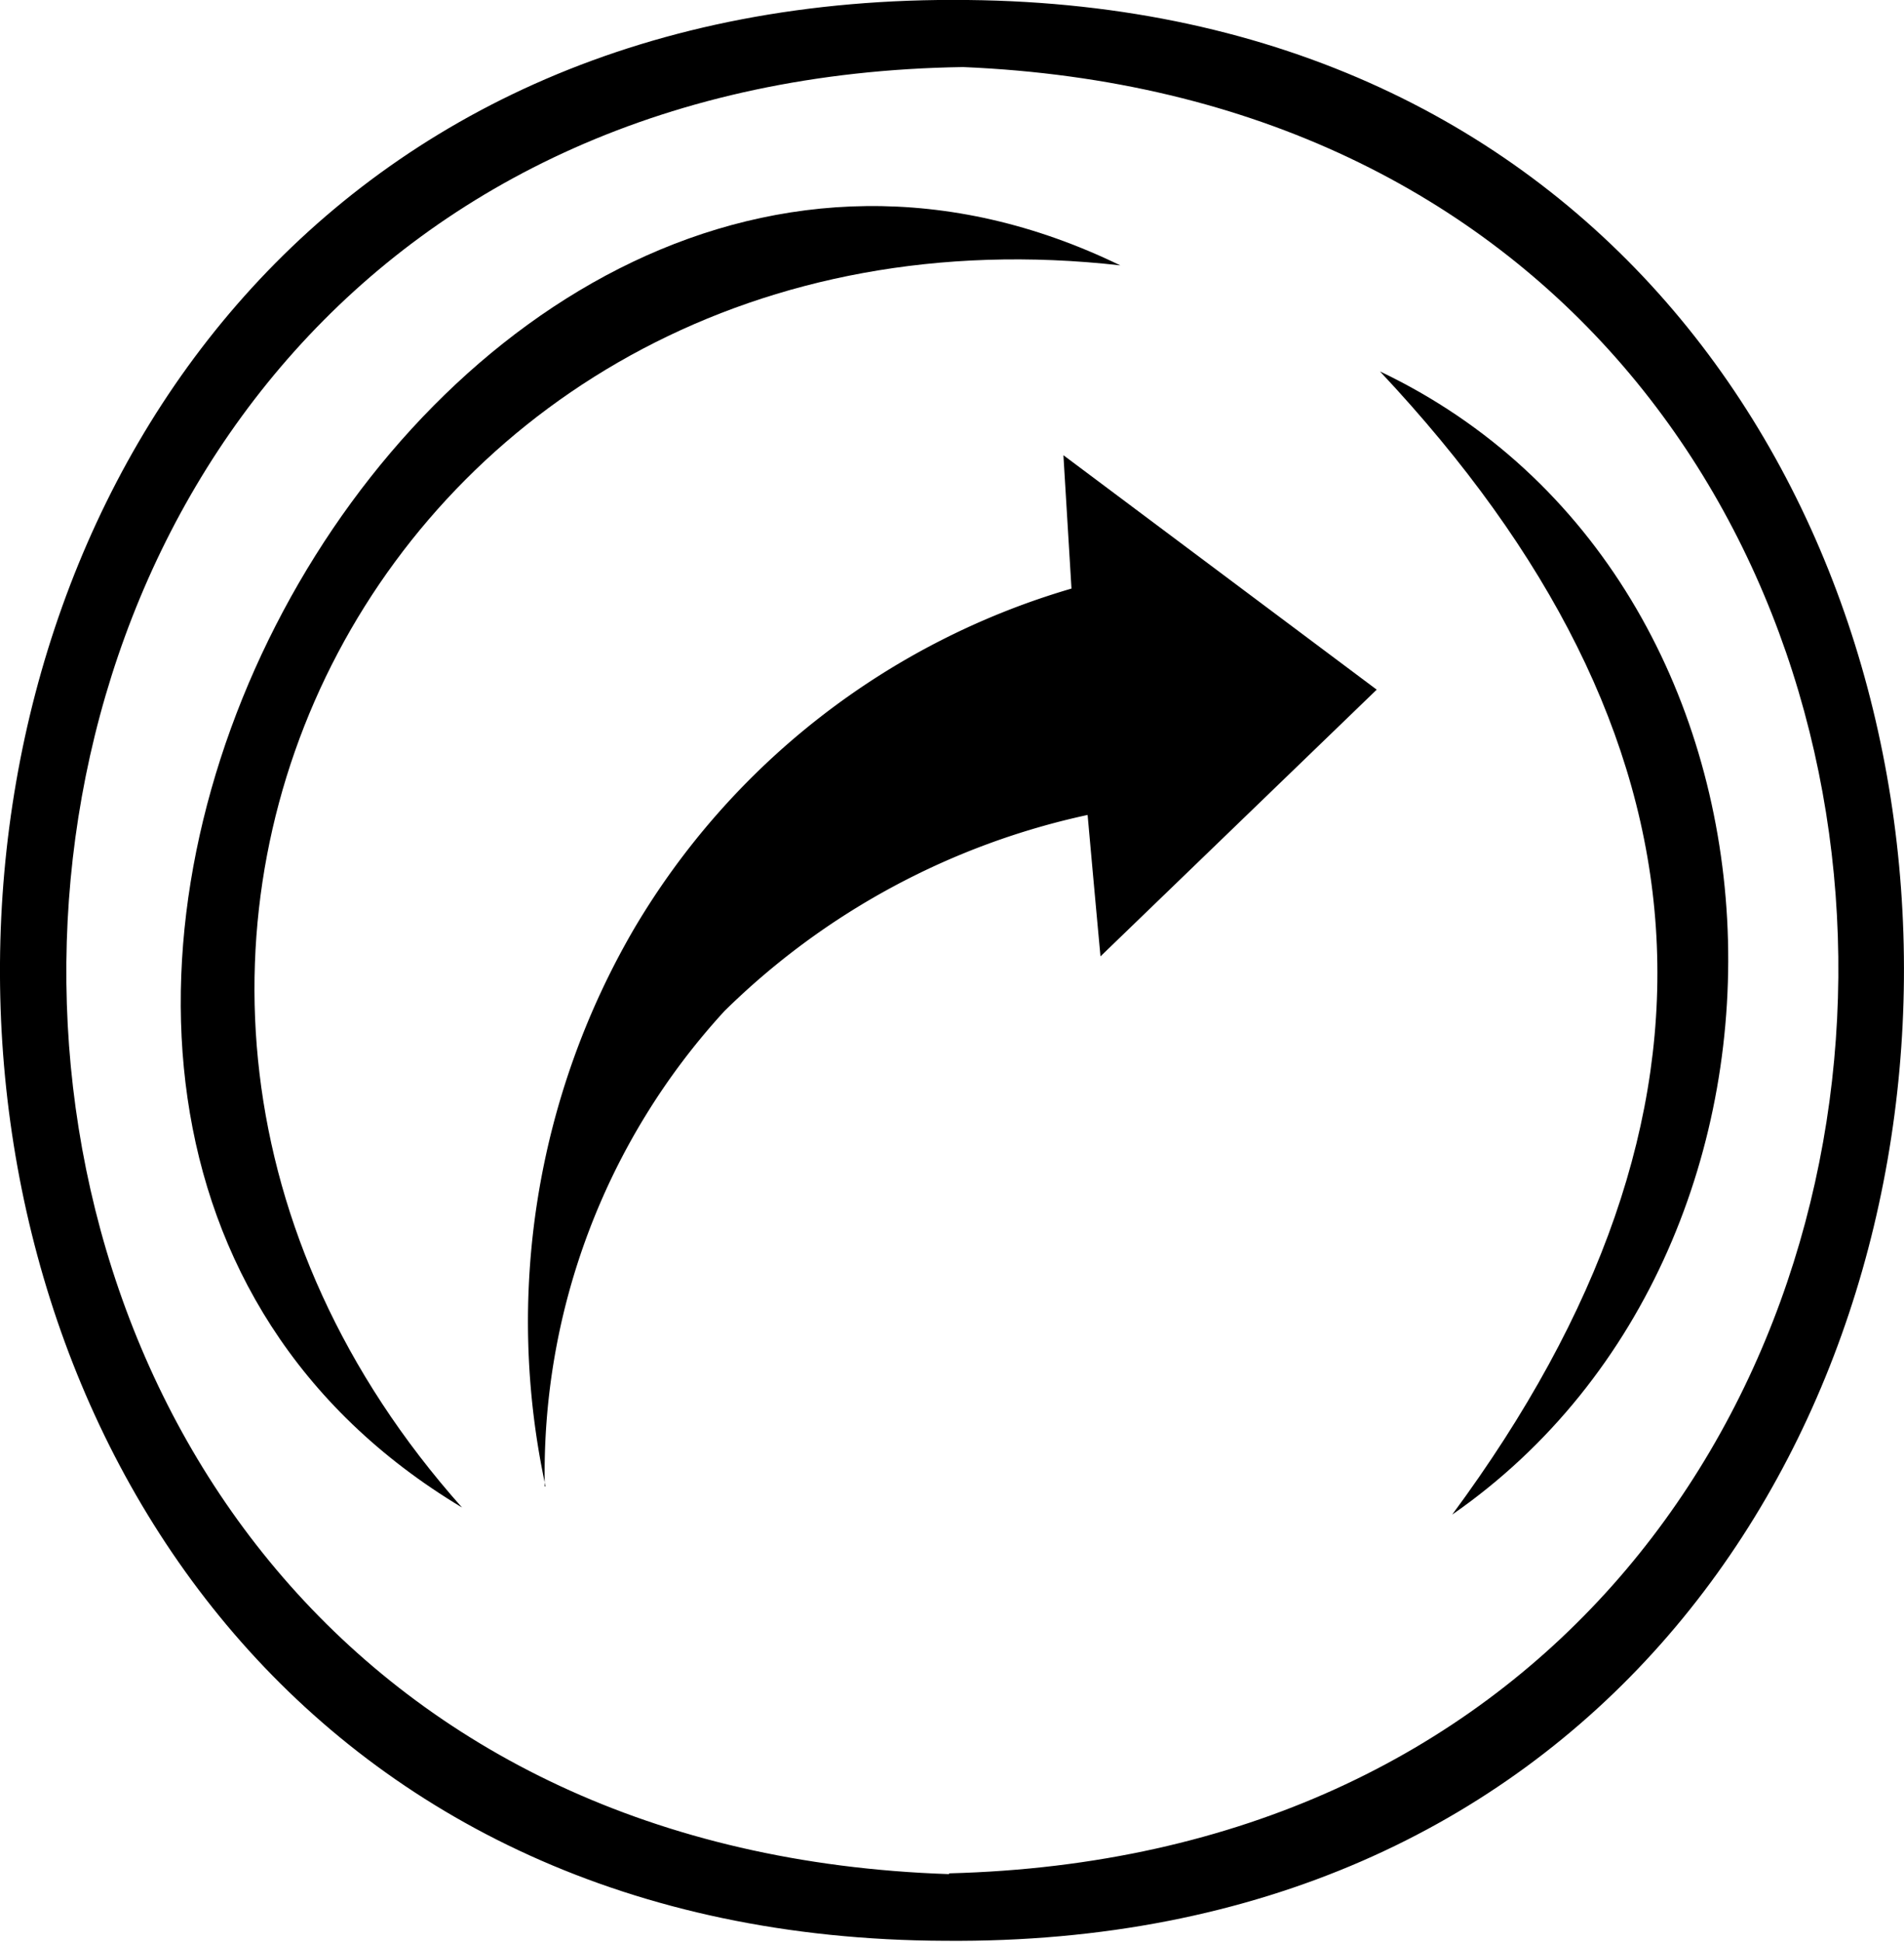 <svg xmlns="http://www.w3.org/2000/svg" viewBox="0 0 99.12 101.05"><g id="Capa_2" data-name="Capa 2"><g id="Capa_10" data-name="Capa 10"><path d="M49.19,101C-16.69,100.77-16.5-.78,50.38,0,115.84.66,115.28,101.57,49.19,101Zm.22-3.51c61.15-1.57,62.05-91.42.73-94C-11.47,4.4-12.5,95.48,49.41,97.53Z"/><path d="M24.05,78.45c-34.58-20.73-1.67-82.1,34.27-64.64C20.45,9.53-1,50.32,24.05,78.45Z"/><path d="M75.6,78.82c15.53-21,14-40.59-3.76-59.49C94.62,30.16,96,64.67,75.6,78.82Z"/></g><g id="Capa_11" data-name="Capa 11"><path d="M28.36,77.36a35.54,35.54,0,0,1,9.36-24.75,38.56,38.56,0,0,1,18.9-10.2q.33,3.69.67,7.36L71.67,35.89,55.36,23.69l.42,6.94A39.2,39.2,0,0,0,33,48.35a40.6,40.6,0,0,0-4.6,29Z"/></g></g></svg>